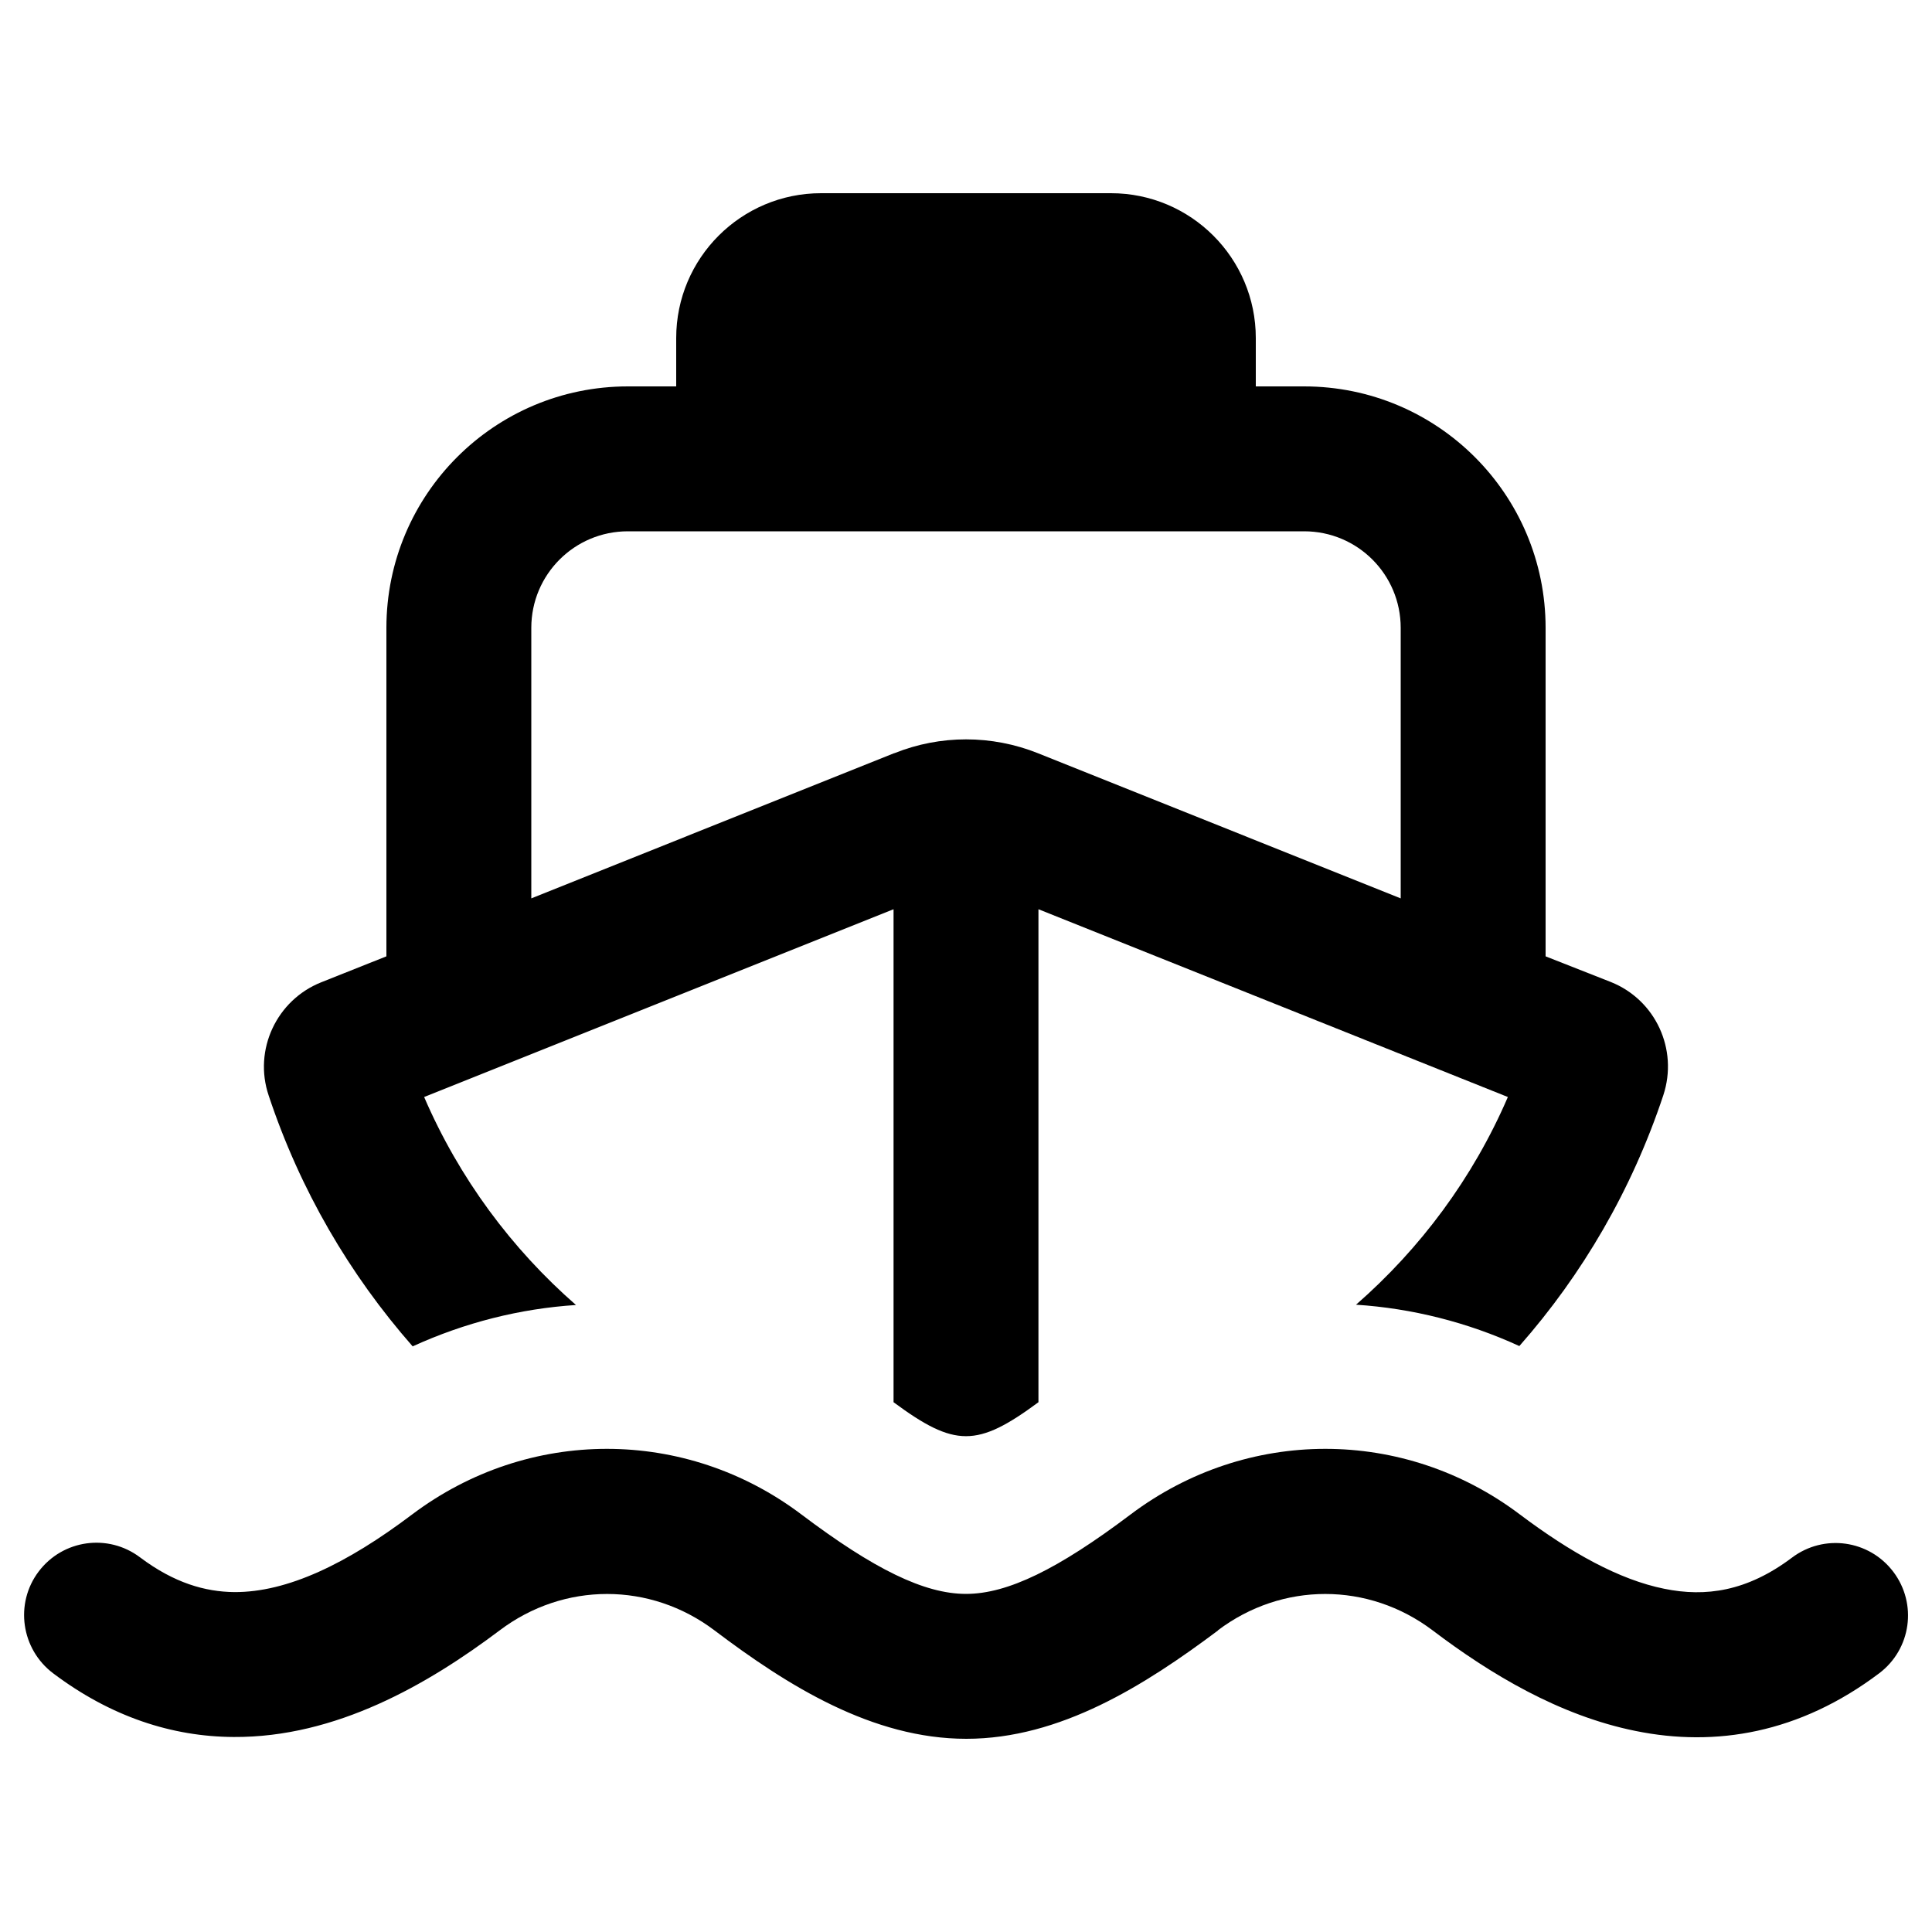 <svg xmlns="http://www.w3.org/2000/svg" viewBox="0 0 640 640"><!--! Font Awesome Pro 7.1.0 by @fontawesome - https://fontawesome.com License - https://fontawesome.com/license (Commercial License) Copyright 2025 Fonticons, Inc. --><path fill="currentColor" d="M272 64C245.5 64 224 85.5 224 112L224 128L208 128C163.8 128 128 163.8 128 208L128 316.8L106.4 325.4C91.6 331.3 83.9 347.8 89 362.9C99.4 394.2 115.8 422.2 136.7 446C154 438.1 172.3 433.5 190.8 432.3C169.5 413.7 152.1 390.3 140.5 363.4L296 301.2L296 464.5C316.3 479.5 323.7 479.5 344 464.5L344 301.2L499.5 363.4C487.9 390.3 470.5 413.6 449.2 432.2C467.7 433.4 486.1 438 503.3 445.9C524.2 422.2 540.6 394.1 551 362.8C556 347.6 548.4 331.2 533.6 325.3L512 316.8L512 208C512 163.8 476.2 128 432 128L416 128L416 112C416 85.5 394.5 64 368 64L272 64zM296.2 249.5L176 297.6L176 208C176 190.3 190.3 176 208 176L432 176C449.7 176 464 190.3 464 208L464 297.6L343.8 249.5C328.5 243.4 311.5 243.4 296.3 249.5zM403.4 540.1C424.7 524 453.3 524 474.6 540.1C493.6 554.5 516.5 568.3 541.8 573.4C568.3 578.8 596.1 574.2 622.5 554.3C633.1 546.3 635.2 531.3 627.2 520.7C619.2 510.1 604.2 508 593.6 516C578.7 527.2 565 529.1 551.3 526.3C536.4 523.3 520.4 514.4 503.5 501.7C465.1 472.7 413 472.7 374.5 501.7C350.5 519.8 333.8 528 320 528C306.2 528 289.5 519.8 265.5 501.7C227.1 472.7 175 472.7 136.5 501.7C114.9 518 95.2 527.5 77.6 527.4C68 527.3 57.7 524.4 46.4 515.9C35.8 507.9 20.8 510 12.8 520.6C4.8 531.2 7 546.3 17.6 554.3C36.7 568.7 57 575.3 77.4 575.4C111.3 575.6 141.7 558 165.5 540.1C186.8 524 215.4 524 236.7 540.1C260.9 558.4 289 576 320.1 576C351.2 576 379.2 558.3 403.5 540.1z"/></svg>